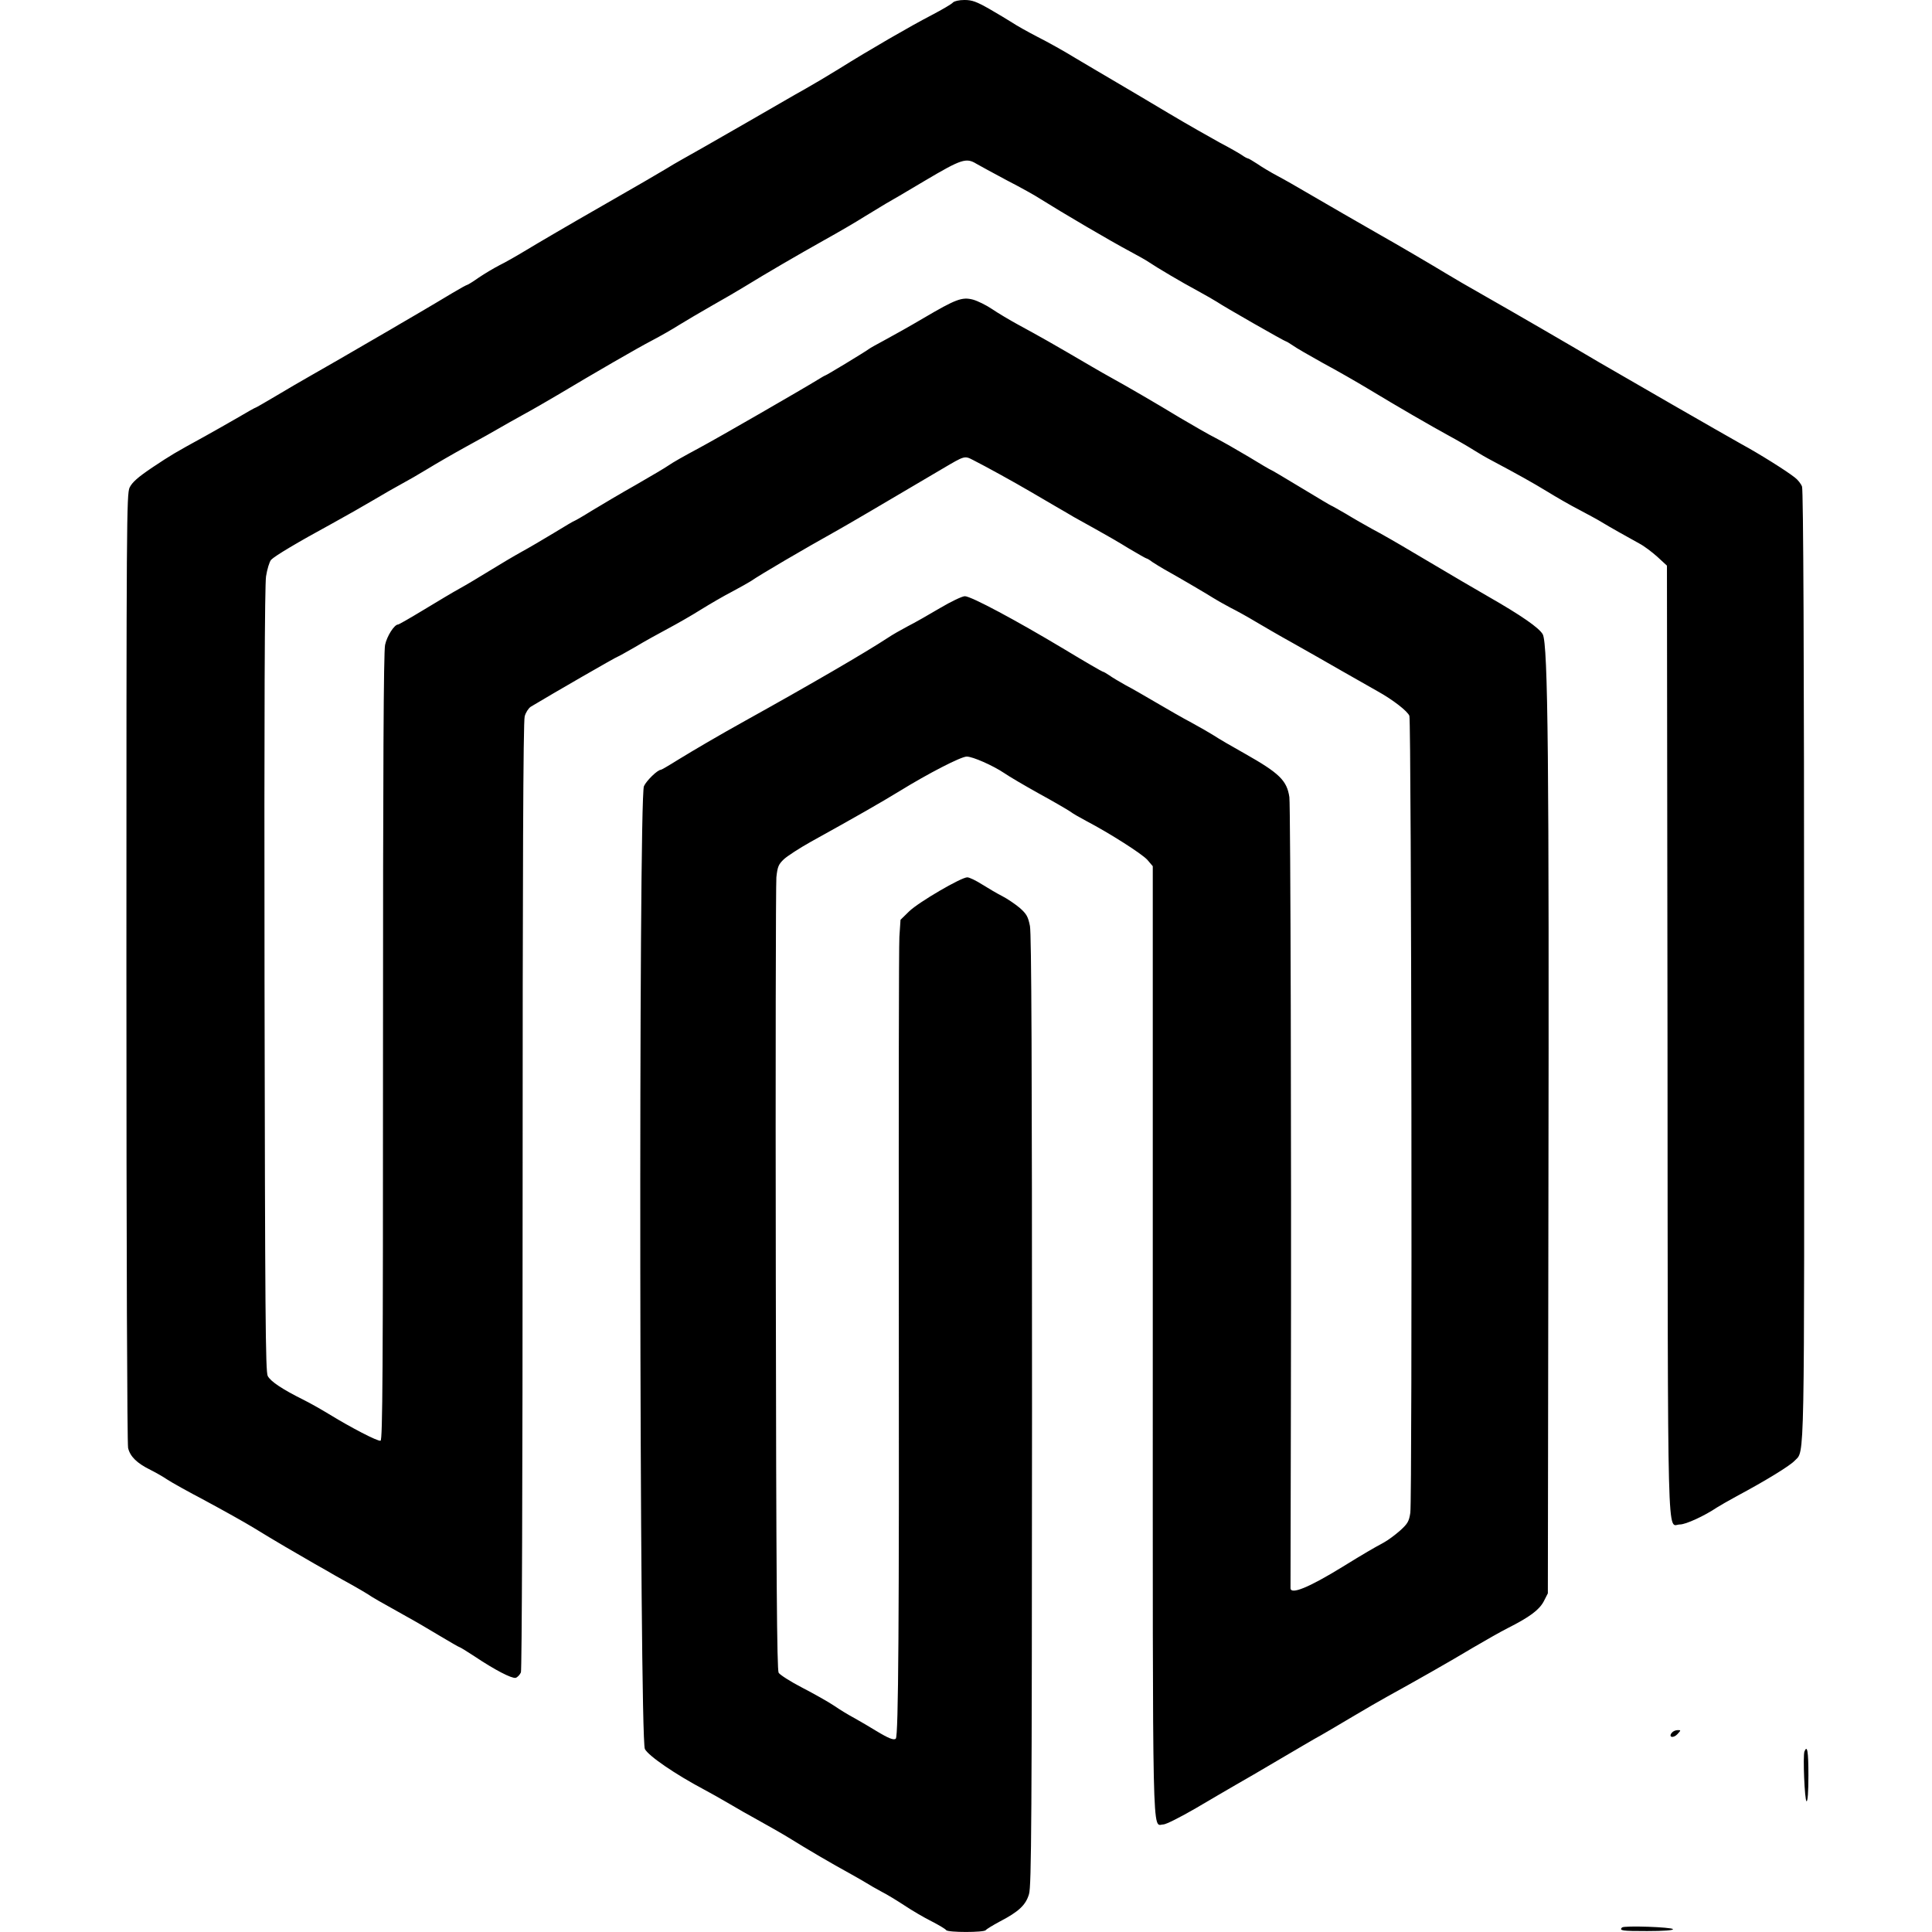 <?xml version="1.0" standalone="no"?>
<!DOCTYPE svg PUBLIC "-//W3C//DTD SVG 20010904//EN"
 "http://www.w3.org/TR/2001/REC-SVG-20010904/DTD/svg10.dtd">
<svg version="1.0" xmlns="http://www.w3.org/2000/svg"
 width="1024pt" height="1024pt" viewBox="0 0 1024 1024"
 preserveAspectRatio="xMidYMid meet">
<g transform="translate(0,1024) scale(0.1,-0.1)"
fill="#000000" stroke="none">
<path d="M5051 10227 c-6 -8 -56 -37 -111 -66 -114 -59 -332 -185 -495 -287
-60 -37 -139 -84 -175 -104 -36 -20 -81 -46 -100 -57 -53 -31 -366 -211 -440
-253 -36 -20 -87 -49 -115 -65 -27 -15 -66 -38 -85 -50 -19 -12 -172 -101
-340 -197 -168 -96 -347 -201 -398 -232 -51 -31 -116 -68 -145 -82 -29 -15
-78 -44 -109 -65 -31 -22 -59 -39 -62 -39 -3 0 -38 -19 -78 -43 -111 -67 -250
-148 -283 -167 -16 -10 -70 -41 -120 -70 -134 -78 -270 -157 -355 -205 -41
-23 -121 -70 -178 -104 -56 -33 -104 -61 -106 -61 -3 0 -44 -23 -93 -52 -48
-28 -128 -73 -178 -101 -162 -89 -174 -96 -278 -165 -77 -52 -106 -78 -120
-106 -16 -36 -17 -167 -17 -2544 0 -1515 4 -2523 9 -2547 11 -45 46 -80 119
-116 26 -13 65 -35 87 -50 22 -15 114 -66 205 -114 91 -49 206 -113 255 -143
107 -66 236 -141 325 -192 36 -20 83 -47 105 -60 22 -13 65 -36 95 -53 30 -17
66 -38 80 -47 25 -17 54 -34 205 -118 44 -24 124 -71 177 -103 54 -32 100 -59
103 -59 3 0 39 -22 80 -49 109 -73 197 -118 218 -114 10 3 22 16 28 29 5 16 9
984 9 2527 0 1708 3 2514 11 2540 5 20 20 43 32 51 118 71 456 266 462 266 2
0 43 23 92 51 48 29 126 72 173 97 47 25 126 70 175 101 50 31 124 74 165 95
41 22 86 47 100 56 47 33 279 169 460 270 57 32 214 124 556 326 117 69 116
69 161 46 69 -35 216 -116 303 -167 30 -18 89 -52 130 -76 41 -24 87 -50 101
-59 14 -8 66 -37 115 -64 49 -27 129 -73 177 -103 49 -29 91 -53 94 -53 3 0
17 -8 31 -19 15 -10 43 -27 62 -38 88 -49 237 -137 260 -152 14 -9 54 -32 90
-51 36 -18 97 -52 135 -75 39 -23 126 -74 195 -112 69 -39 186 -105 260 -148
74 -42 160 -91 190 -108 83 -46 160 -106 170 -131 11 -29 16 -4150 5 -4224 -7
-46 -14 -58 -55 -95 -26 -23 -64 -51 -86 -63 -59 -32 -99 -55 -219 -129 -179
-110 -275 -149 -275 -112 0 6 1 446 2 977 3 1378 -2 3168 -8 3215 -13 88 -53
127 -235 230 -68 38 -142 81 -164 96 -22 14 -76 45 -120 69 -44 23 -127 71
-185 105 -58 34 -132 77 -165 94 -32 18 -71 41 -86 52 -15 10 -30 19 -34 19
-3 0 -95 53 -204 119 -255 153 -494 281 -527 281 -14 0 -73 -28 -132 -63 -59
-35 -136 -79 -172 -97 -36 -19 -83 -46 -105 -61 -119 -78 -404 -244 -755 -439
-142 -79 -265 -151 -358 -208 -46 -29 -86 -52 -89 -52 -18 0 -77 -58 -90 -87
-29 -70 -24 -5046 5 -5103 19 -37 163 -135 312 -214 30 -16 91 -50 135 -76 44
-26 105 -61 135 -77 56 -31 153 -86 180 -103 103 -64 226 -136 330 -193 30
-17 66 -37 80 -46 14 -9 50 -30 80 -46 30 -15 87 -50 125 -75 39 -26 102 -63
142 -83 39 -20 74 -41 78 -47 8 -13 202 -13 210 0 3 5 36 25 73 45 102 53 139
88 156 146 13 43 15 378 16 2561 0 1859 -3 2527 -11 2570 -10 50 -18 64 -54
96 -24 20 -65 48 -92 62 -26 13 -75 42 -107 62 -33 21 -68 38 -79 38 -33 0
-257 -131 -308 -180 l-46 -45 -6 -90 c-3 -49 -4 -898 -3 -1885 2 -1761 -2
-2352 -16 -2365 -10 -10 -38 1 -104 41 -32 20 -84 50 -114 67 -30 16 -80 46
-110 67 -30 20 -106 63 -168 95 -62 32 -118 68 -125 79 -9 16 -13 508 -15
2086 -2 1136 0 2094 3 2130 6 56 11 69 41 97 19 17 82 58 141 91 242 134 373
209 471 269 151 93 325 183 356 183 32 0 138 -47 198 -87 24 -17 106 -65 183
-108 77 -42 152 -86 167 -96 14 -11 53 -33 85 -50 124 -65 295 -174 324 -206
l29 -34 0 -2510 c0 -2748 -4 -2569 56 -2569 14 0 91 39 172 86 81 48 176 103
212 124 36 20 142 82 235 137 94 55 190 112 215 125 25 14 101 59 170 100 69
41 152 89 185 107 131 72 336 188 452 258 68 40 151 87 185 104 115 58 166 96
190 141 l22 43 3 2080 c4 2327 -2 2950 -30 3003 -19 34 -112 99 -292 202 -34
19 -191 111 -400 235 -77 46 -171 100 -210 120 -38 21 -103 58 -142 82 -40 23
-75 43 -77 43 -2 0 -74 43 -160 95 -86 52 -158 95 -161 95 -2 0 -55 31 -117
69 -62 37 -141 82 -176 100 -34 17 -117 65 -185 105 -125 76 -287 170 -367
214 -25 14 -70 39 -100 57 -222 130 -270 157 -395 225 -44 24 -106 61 -137 82
-31 21 -76 43 -101 50 -58 15 -90 3 -262 -98 -71 -42 -164 -94 -205 -116 -41
-22 -79 -43 -85 -48 -15 -12 -226 -140 -231 -140 -2 0 -21 -11 -42 -24 -71
-44 -523 -305 -622 -358 -91 -49 -141 -77 -170 -97 -14 -10 -90 -55 -170 -101
-80 -45 -184 -107 -232 -136 -48 -30 -90 -54 -92 -54 -3 0 -52 -29 -109 -64
-58 -35 -136 -81 -173 -101 -38 -21 -114 -66 -169 -100 -55 -34 -127 -77 -160
-95 -33 -18 -118 -69 -189 -112 -71 -43 -132 -78 -136 -78 -20 0 -59 -61 -69
-108 -8 -38 -11 -651 -11 -2133 0 -1724 -2 -2081 -13 -2085 -14 -5 -158 70
-277 143 -36 22 -94 55 -130 73 -113 56 -176 98 -191 127 -12 24 -14 329 -17
2098 -2 1435 1 2091 8 2140 6 38 18 78 27 88 19 20 139 92 323 192 69 38 168
94 220 125 52 31 120 70 150 86 30 16 91 51 135 78 44 27 139 82 210 121 72
39 148 82 170 95 22 13 79 45 126 71 48 26 131 74 185 106 191 114 420 247
499 288 44 23 109 60 145 83 36 22 115 69 175 103 61 34 139 80 175 102 107
66 277 165 418 244 74 41 170 97 214 125 45 27 95 58 112 68 17 9 112 65 211
124 191 113 216 121 270 88 17 -10 89 -49 160 -87 72 -37 153 -82 180 -100
113 -71 373 -224 475 -278 41 -22 86 -47 100 -57 43 -29 171 -105 255 -150 44
-24 91 -51 105 -60 31 -22 360 -210 367 -210 3 0 18 -10 35 -21 16 -12 89 -54
161 -94 73 -39 177 -99 232 -132 172 -104 337 -199 430 -250 50 -27 110 -62
135 -78 25 -16 68 -41 95 -55 139 -74 218 -118 295 -165 47 -29 123 -73 170
-97 47 -25 101 -54 120 -66 39 -24 132 -76 199 -113 25 -13 67 -45 95 -70 l51
-47 3 -2512 c2 -2784 -3 -2570 66 -2570 31 0 129 45 196 90 14 9 61 36 105 60
155 83 282 161 307 188 54 57 51 -82 50 2622 0 1632 -4 2524 -11 2541 -5 14
-22 36 -38 48 -44 35 -189 126 -283 177 -100 56 -625 358 -755 434 -138 82
-443 259 -605 351 -80 45 -174 100 -210 122 -69 42 -265 157 -340 199 -93 53
-308 177 -395 228 -49 29 -119 69 -155 88 -36 19 -84 48 -107 64 -23 15 -45
28 -48 28 -4 0 -19 8 -33 18 -15 10 -67 40 -117 66 -49 27 -171 96 -270 155
-99 59 -225 134 -280 166 -55 32 -149 88 -210 124 -60 37 -153 89 -205 115
-52 27 -113 61 -135 76 -22 14 -77 47 -122 73 -67 38 -91 47 -131 47 -29 0
-54 -6 -61 -13z"/>
<path d="M8861 1056 c-20 -24 8 -31 30 -7 19 21 19 21 1 21 -11 0 -25 -6 -31
-14z"/>
<path d="M9564 957 c-9 -24 1 -260 11 -264 6 -2 10 48 10 137 0 126 -6 164
-21 127z"/>
<path d="M8597 24 c-16 -17 0 -19 133 -19 89 0 139 4 137 10 -4 11 -259 20
-270 9z"/>
</g>
</svg>
